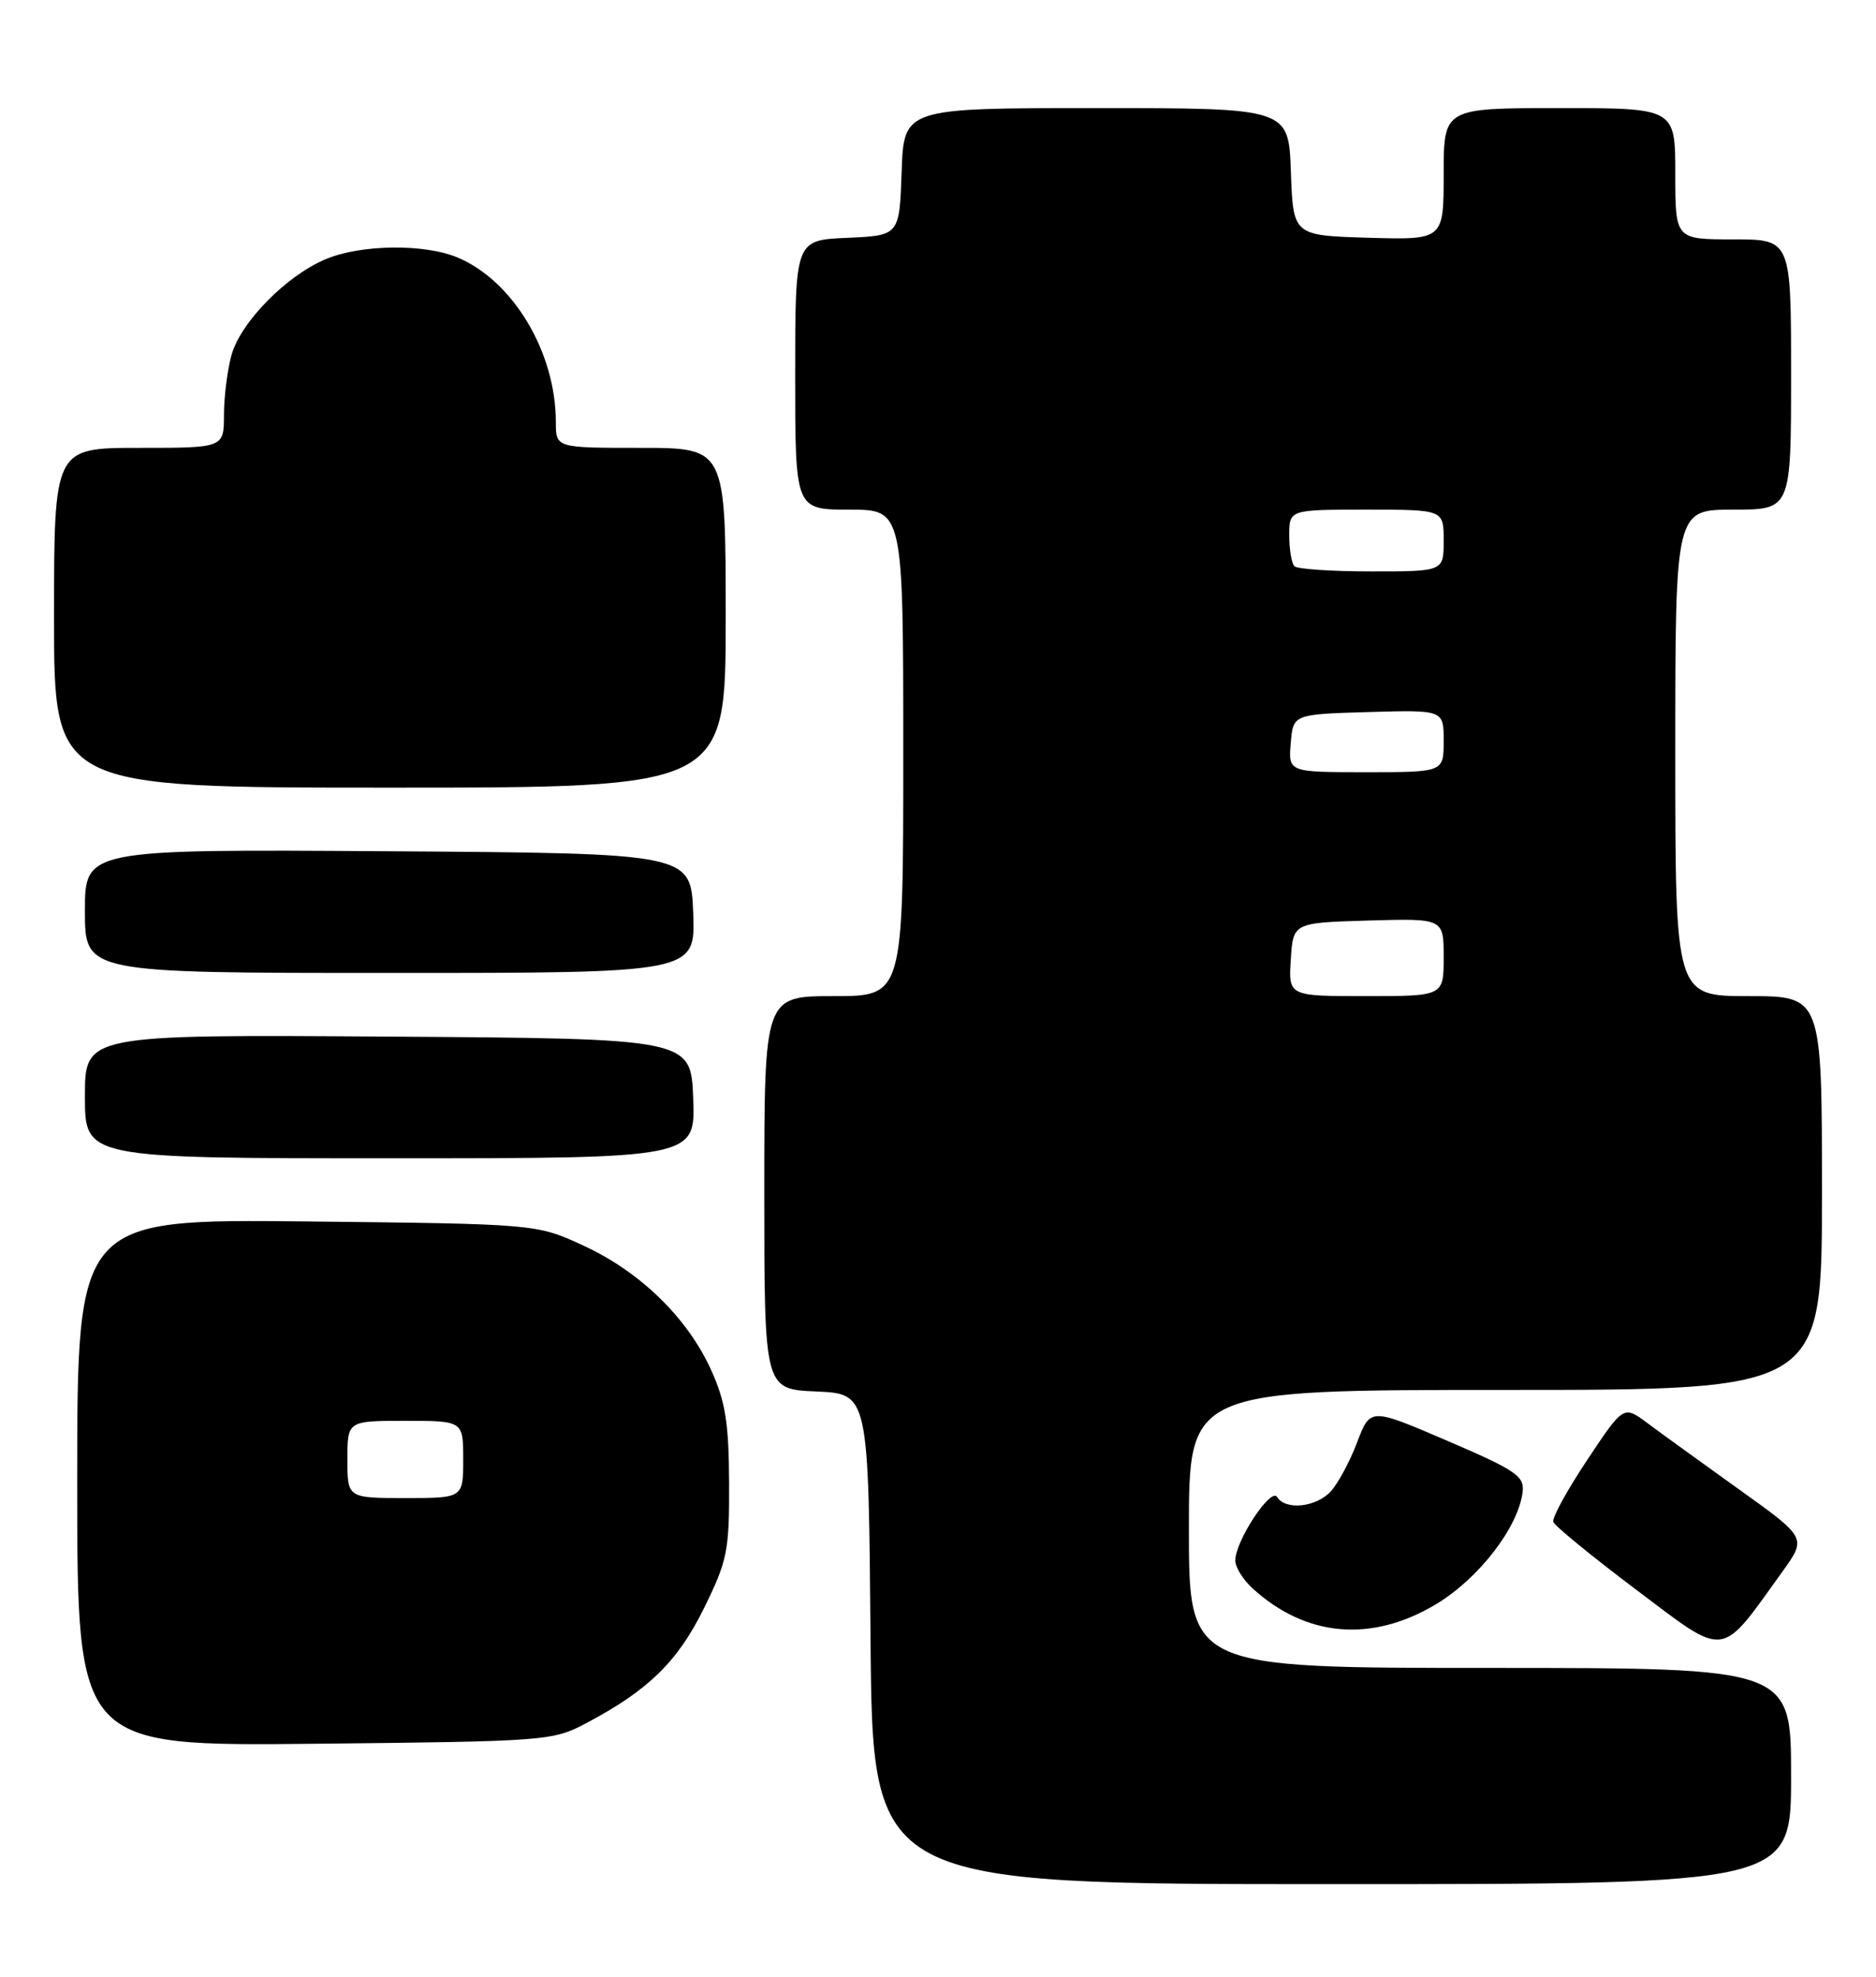<?xml version="1.0" encoding="UTF-8" standalone="no"?>
<!DOCTYPE svg PUBLIC "-//W3C//DTD SVG 1.1//EN" "http://www.w3.org/Graphics/SVG/1.1/DTD/svg11.dtd" >
<svg xmlns="http://www.w3.org/2000/svg" xmlns:xlink="http://www.w3.org/1999/xlink" version="1.1" viewBox="0 0 243 256">
 <g >
 <path fill="currentColor"
d=" M 232.00 230.00 C 232.00 216.00 232.00 216.00 193.00 216.00 C 154.00 216.00 154.00 216.00 154.00 198.00 C 154.00 180.00 154.00 180.00 195.00 180.00 C 236.00 180.00 236.00 180.00 236.00 154.50 C 236.00 129.00 236.00 129.00 226.50 129.00 C 217.00 129.00 217.00 129.00 217.00 97.50 C 217.00 66.00 217.00 66.00 224.50 66.00 C 232.00 66.00 232.00 66.00 232.00 48.50 C 232.00 31.00 232.00 31.00 224.50 31.00 C 217.00 31.00 217.00 31.00 217.00 22.50 C 217.00 14.00 217.00 14.00 202.00 14.00 C 187.00 14.00 187.00 14.00 187.00 22.54 C 187.00 31.07 187.00 31.07 177.25 30.79 C 167.50 30.50 167.50 30.50 167.21 22.25 C 166.92 14.00 166.92 14.00 142.00 14.00 C 117.08 14.00 117.08 14.00 116.79 22.25 C 116.50 30.50 116.50 30.50 109.75 30.80 C 103.00 31.09 103.00 31.09 103.00 48.55 C 103.00 66.00 103.00 66.00 110.00 66.00 C 117.00 66.00 117.00 66.00 117.00 97.50 C 117.00 129.00 117.00 129.00 108.00 129.00 C 99.00 129.00 99.00 129.00 99.00 154.45 C 99.00 179.91 99.00 179.91 105.75 180.20 C 112.50 180.50 112.50 180.50 112.76 212.25 C 113.03 244.00 113.03 244.00 172.51 244.00 C 232.00 244.00 232.00 244.00 232.00 230.00 Z  M 76.00 223.12 C 84.01 218.87 87.78 215.18 91.20 208.24 C 94.22 202.10 94.48 200.84 94.44 192.04 C 94.41 184.35 93.97 181.53 92.15 177.50 C 89.10 170.72 82.98 164.73 75.62 161.33 C 69.50 158.50 69.50 158.50 39.75 158.18 C 10.00 157.87 10.00 157.87 10.00 192.00 C 10.00 226.13 10.00 226.13 40.75 225.82 C 70.92 225.51 71.58 225.46 76.00 223.12 Z  M 230.89 203.51 C 234.02 199.15 234.02 199.15 225.26 192.88 C 220.44 189.43 215.10 185.57 213.40 184.30 C 210.30 181.99 210.30 181.99 205.59 189.07 C 203.00 192.96 201.02 196.57 201.20 197.09 C 201.37 197.60 206.23 201.58 212.00 205.92 C 223.76 214.77 222.70 214.91 230.89 203.51 Z  M 186.01 207.75 C 191.56 204.42 196.68 197.77 197.23 193.20 C 197.47 191.16 196.34 190.39 187.50 186.60 C 177.50 182.30 177.50 182.30 175.80 186.76 C 174.87 189.22 173.34 192.07 172.40 193.11 C 170.51 195.20 166.51 195.63 165.42 193.86 C 164.62 192.57 160.01 199.56 160.01 202.08 C 160.00 202.94 161.01 204.58 162.25 205.70 C 169.18 212.02 177.66 212.75 186.01 207.75 Z  M 89.79 142.25 C 89.50 134.50 89.50 134.50 50.25 134.24 C 11.00 133.98 11.00 133.98 11.00 141.99 C 11.00 150.00 11.00 150.00 50.54 150.00 C 90.08 150.00 90.08 150.00 89.79 142.25 Z  M 89.79 118.25 C 89.50 110.50 89.50 110.50 50.25 110.24 C 11.00 109.98 11.00 109.98 11.00 117.99 C 11.00 126.00 11.00 126.00 50.54 126.00 C 90.08 126.00 90.08 126.00 89.79 118.25 Z  M 94.00 80.00 C 94.00 58.00 94.00 58.00 83.00 58.00 C 72.00 58.00 72.00 58.00 72.00 54.68 C 72.00 45.63 66.48 36.38 59.28 33.35 C 54.98 31.55 46.80 31.64 42.22 33.55 C 37.11 35.68 31.18 41.71 29.99 45.97 C 29.45 47.91 29.01 51.41 29.01 53.75 C 29.00 58.00 29.00 58.00 18.00 58.00 C 7.00 58.00 7.00 58.00 7.00 80.00 C 7.00 102.00 7.00 102.00 50.50 102.00 C 94.00 102.00 94.00 102.00 94.00 80.00 Z  M 167.20 124.25 C 167.50 119.50 167.50 119.50 177.25 119.21 C 187.00 118.93 187.00 118.93 187.00 123.96 C 187.00 129.00 187.00 129.00 176.95 129.00 C 166.89 129.00 166.89 129.00 167.20 124.25 Z  M 167.19 96.25 C 167.50 92.50 167.50 92.50 177.25 92.21 C 187.00 91.93 187.00 91.93 187.00 95.96 C 187.00 100.00 187.00 100.00 176.94 100.00 C 166.88 100.00 166.88 100.00 167.19 96.25 Z  M 167.67 73.33 C 167.30 72.97 167.00 71.17 167.00 69.33 C 167.00 66.00 167.00 66.00 177.00 66.00 C 187.00 66.00 187.00 66.00 187.00 70.00 C 187.00 74.00 187.00 74.00 177.67 74.00 C 172.53 74.00 168.03 73.70 167.67 73.33 Z  M 45.00 189.00 C 45.00 184.00 45.00 184.00 52.50 184.00 C 60.00 184.00 60.00 184.00 60.00 189.00 C 60.00 194.00 60.00 194.00 52.50 194.00 C 45.00 194.00 45.00 194.00 45.00 189.00 Z "/>
</g>
</svg>